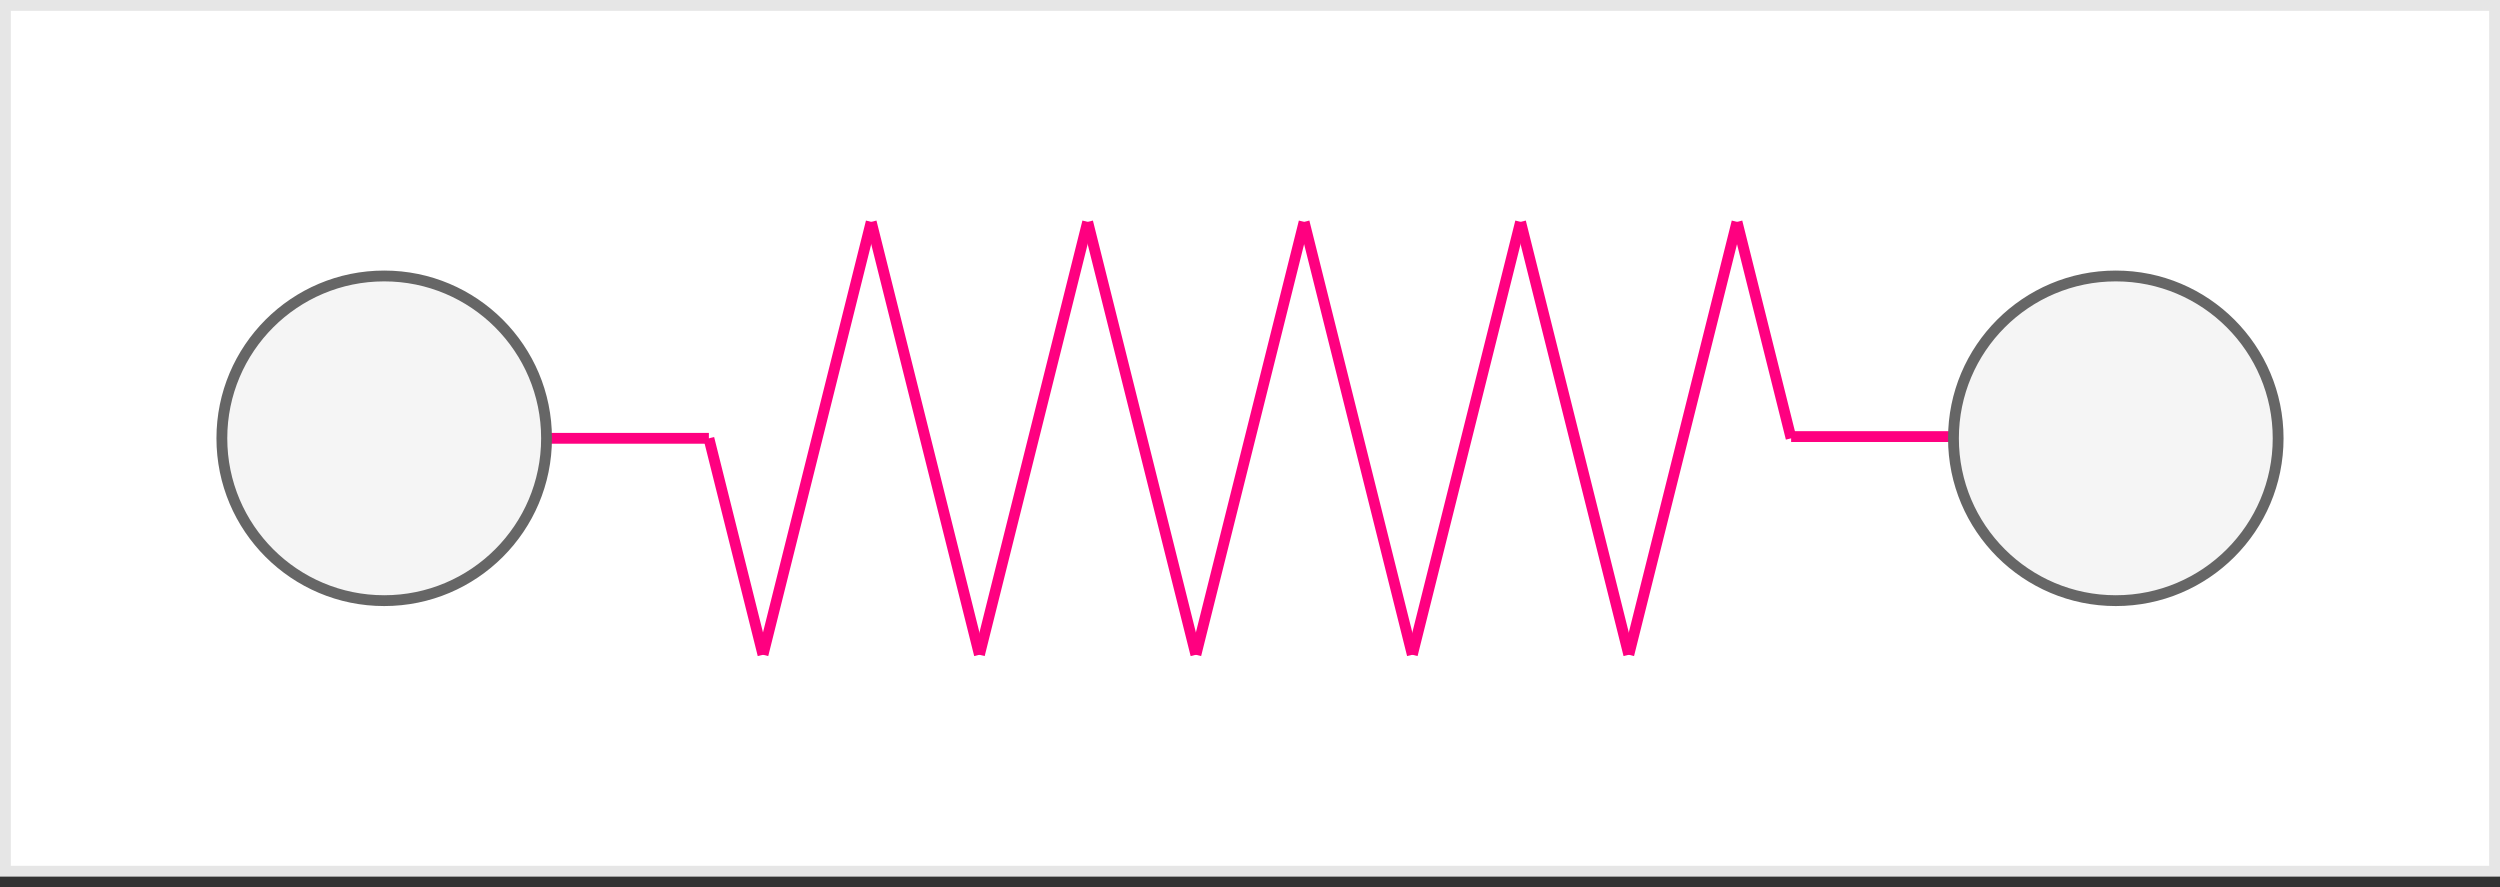<svg host="65bd71144e" xmlns="http://www.w3.org/2000/svg" xmlns:xlink="http://www.w3.org/1999/xlink" version="1.1" width="231px" height="82px" viewBox="-0.5 -0.5 231 82" content="&lt;mxfile&gt;&lt;diagram id=&quot;5CfSkF9axPKzUTOoOWGv&quot; name=&quot;ページ1&quot;&gt;7ZlPk5owGMY/jVcHCCAcW1fbS2c646HtkUKETCNxYlyxn75BEoEAwkK2u7XijENe8u99fk8YIDOw3GWfaLBPvpAI4pllRNkMPM0syzJ8/p8HzjLgFIGYoqgImWVgg35DETRE9IgieKhVZIRghvb1YEjSFIasFgsoJad6tS3B9VH3QQwbgU0Y4Gb0G4pYUkQ9a1HGP0MUJ3Jk0xUJ7wJZWWRySIKInCohsJqBJSWEFWe7bAlxrp3UpWi37rh6nRiFKRvSQLZ4DvBRJCcmxs4yW0qOaQTzBsYMfDwliMHNPgjzqyeOl8cStsO8ZPLTA6PkF1wSTOilNVi5+Y9fEQNBymDWOVvzqgH3DiQ7yOiZVxENHKGasM1CFE8lAwuIWFLR3xOxQGCPrx2XyvATIU6HUKBfqJgrte9MU5gx+CmrGy9N36un7zfTN72W9G0N6Q/IHqbRh3xt8VJKUli3BcwQ+145/5G7ae6I0lMmzHUpnGUhlUvfbTPWem0YXl5vizCuxLdeCMPwajgYNdZyqbfM60CONBTVrHYGFZWdFpFljEIcMPRcH7JNeTHCV4L4ZK6IwaLO2LYUeMVMRavqwlY7cmr9qN2wgMaQNbq52OCa9CBnOBOdUd5dWm8f+ii/GdLbJIYCtRVjvBpQdyLQO0TovHdmiwczVXv3tvZDEaro9TGTD7MPaKXai5GUemBrhDbgefl/g+bpWWkqe43QrAc0VW1/JKUe2BqhTX3luENopqFnqanwNVKzH9Qa1MyRmPpwa8Q29S3uHrFZehZbA79GbI93tabcYCynHt4asU19Xbv7bybjIf61716mPxHiu/4k+nbg7blfOcCihtP0555tVA4w0ibKTkJfv/psIw150zYYo/0B9m+2qJid/NdmDPdy5C1Iyirx4hi6OdNljQ5RxUqsGKdtc0Zd6aM2Z/5dTW/v+Ci7Af6rScqL5aZjYety5xas/gA=&lt;/diagram&gt;&lt;/mxfile&gt;">
    <rect x="-0.5" y="-0.5" width="231" height="82" fill="#333333" stroke="none"/>
    <defs/>
    <g>
        <rect x="0" y="0" width="230" height="80" fill="rgb(255, 255, 255)" stroke="#e6e6e6" pointer-events="all"/>
        <path d="M 50 40 L 65 40" fill="none" stroke="#ff0080" stroke-miterlimit="10" pointer-events="none"/>
        <path d="M 65 40 L 70 60" fill="none" stroke="#ff0080" stroke-miterlimit="10" pointer-events="none"/>
        <path d="M 80 20 L 70 60" fill="none" stroke="#ff0080" stroke-miterlimit="10" pointer-events="none"/>
        <path d="M 90 60 L 80 20" fill="none" stroke="#ff0080" stroke-miterlimit="10" pointer-events="none"/>
        <path d="M 100 20 L 90 60" fill="none" stroke="#ff0080" stroke-miterlimit="10" pointer-events="none"/>
        <path d="M 110 60 L 100 20" fill="none" stroke="#ff0080" stroke-miterlimit="10" pointer-events="none"/>
        <path d="M 120 20 L 110 60" fill="none" stroke="#ff0080" stroke-miterlimit="10" pointer-events="none"/>
        <path d="M 130 60 L 120 20" fill="none" stroke="#ff0080" stroke-miterlimit="10" pointer-events="none"/>
        <path d="M 140 20 L 130 60" fill="none" stroke="#ff0080" stroke-miterlimit="10" pointer-events="none"/>
        <path d="M 150 60 L 140 20" fill="none" stroke="#ff0080" stroke-miterlimit="10" pointer-events="none"/>
        <path d="M 160 20 L 150 60" fill="none" stroke="#ff0080" stroke-miterlimit="10" pointer-events="none"/>
        <path d="M 160 20 L 165 40" fill="none" stroke="#ff0080" stroke-miterlimit="10" pointer-events="none"/>
        <path d="M 165 39.84 L 180 39.84" fill="none" stroke="#ff0080" stroke-miterlimit="10" pointer-events="none"/>
        <ellipse cx="195" cy="40" rx="15" ry="15" fill="#f5f5f5" stroke="#666666" pointer-events="none"/>
        <ellipse cx="35" cy="40" rx="15" ry="15" fill="#f5f5f5" stroke="#666666" pointer-events="none"/>
    </g>
</svg>